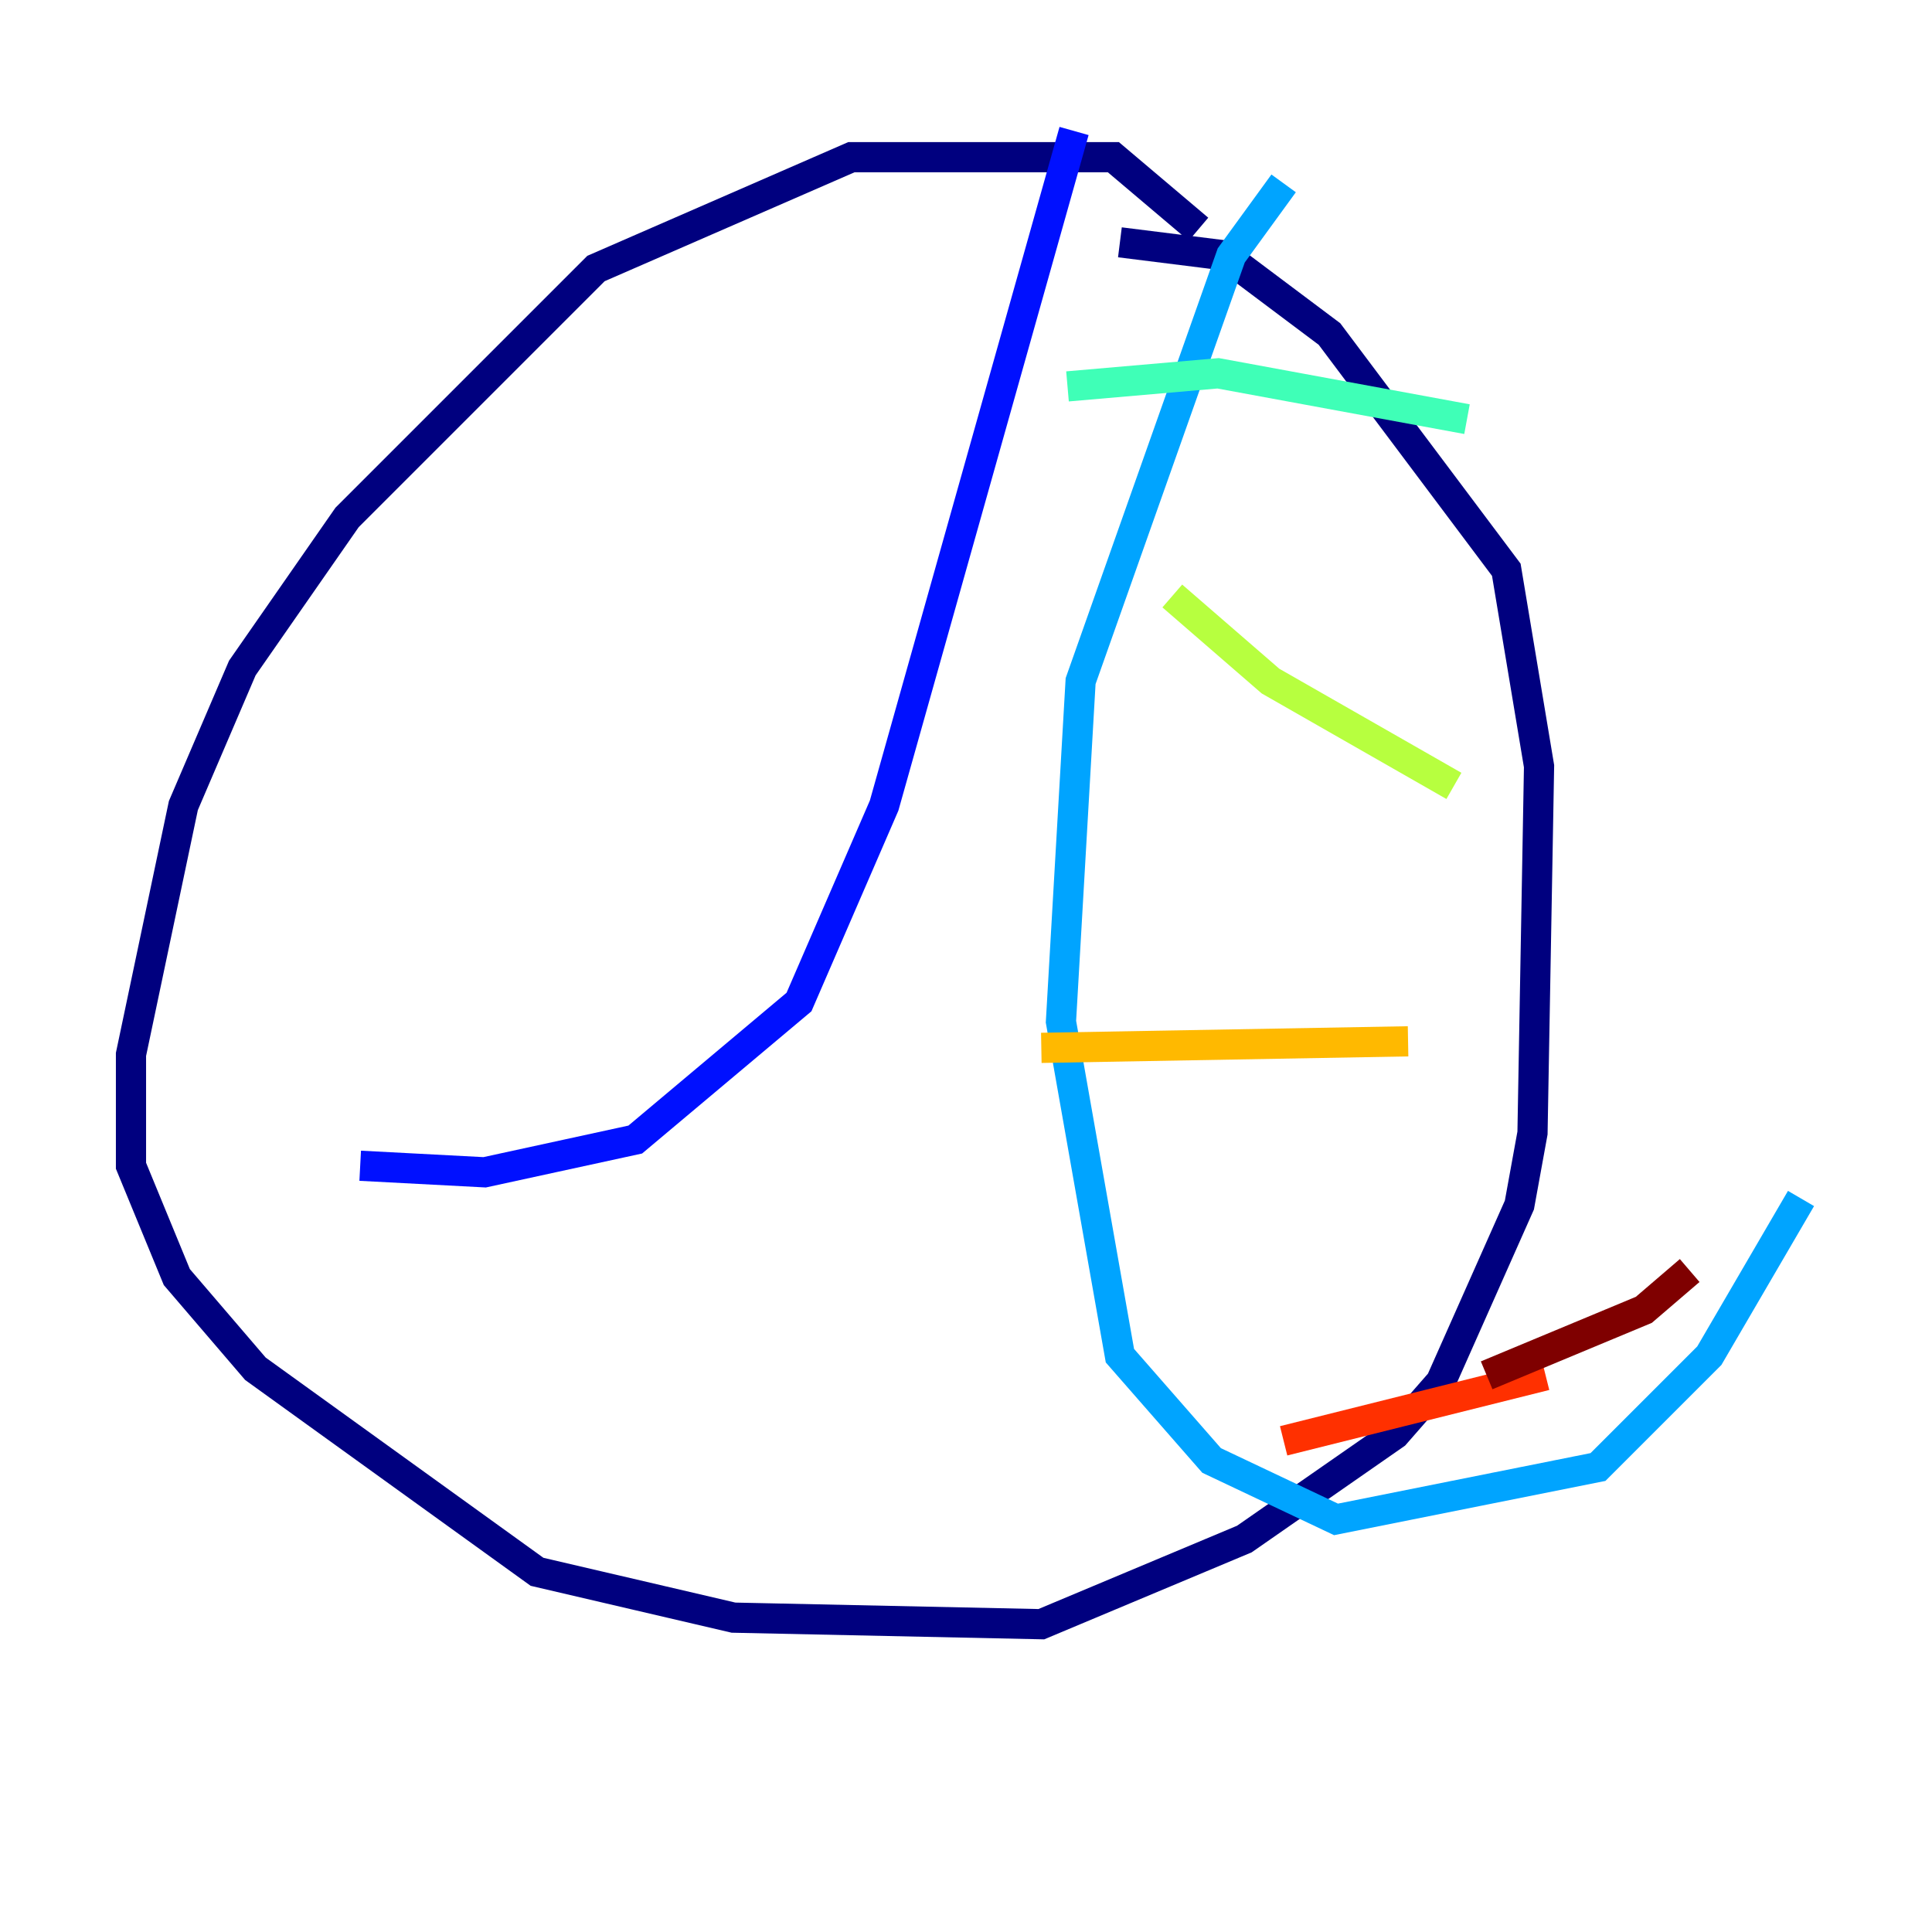 <?xml version="1.0" encoding="utf-8" ?>
<svg baseProfile="tiny" height="128" version="1.2" viewBox="0,0,128,128" width="128" xmlns="http://www.w3.org/2000/svg" xmlns:ev="http://www.w3.org/2001/xml-events" xmlns:xlink="http://www.w3.org/1999/xlink"><defs /><polyline fill="none" points="79.403,15.186 73.763,10.414 56.407,10.414 39.485,17.79 22.997,34.278 16.054,44.258 12.149,53.37 8.678,69.858 8.678,77.234 11.715,84.61 16.922,90.685 35.58,104.136 48.597,107.173 68.99,107.607 82.441,101.966 92.42,95.024 95.458,91.552 100.664,79.837 101.532,75.064 101.966,50.766 99.797,37.749 88.081,22.129 81.139,16.922 74.197,16.054" stroke="#00007f" stroke-width="2" /><polyline fill="none" points="71.159,8.678 58.576,53.37 52.936,66.386 42.088,75.498 32.108,77.668 23.864,77.234" stroke="#0010ff" stroke-width="2" /><polyline fill="none" points="85.044,12.149 81.573,16.922 71.593,45.125 70.291,67.688 74.197,89.817 80.271,96.759 88.515,100.664 105.871,97.193 113.248,89.817 119.322,79.403" stroke="#00a4ff" stroke-width="2" /><polyline fill="none" points="70.725,25.6 80.705,24.732 97.193,27.77" stroke="#3fffb7" stroke-width="2" /><polyline fill="none" points="77.668,39.485 84.176,45.125 96.325,52.068" stroke="#b7ff3f" stroke-width="2" /><polyline fill="none" points="68.99,69.424 93.288,68.99" stroke="#ffb900" stroke-width="2" /><polyline fill="none" points="85.044,95.458 102.4,91.119" stroke="#ff3000" stroke-width="2" /><polyline fill="none" points="98.495,91.119 108.909,86.78 111.946,84.176" stroke="#7f0000" stroke-width="2" /></svg>